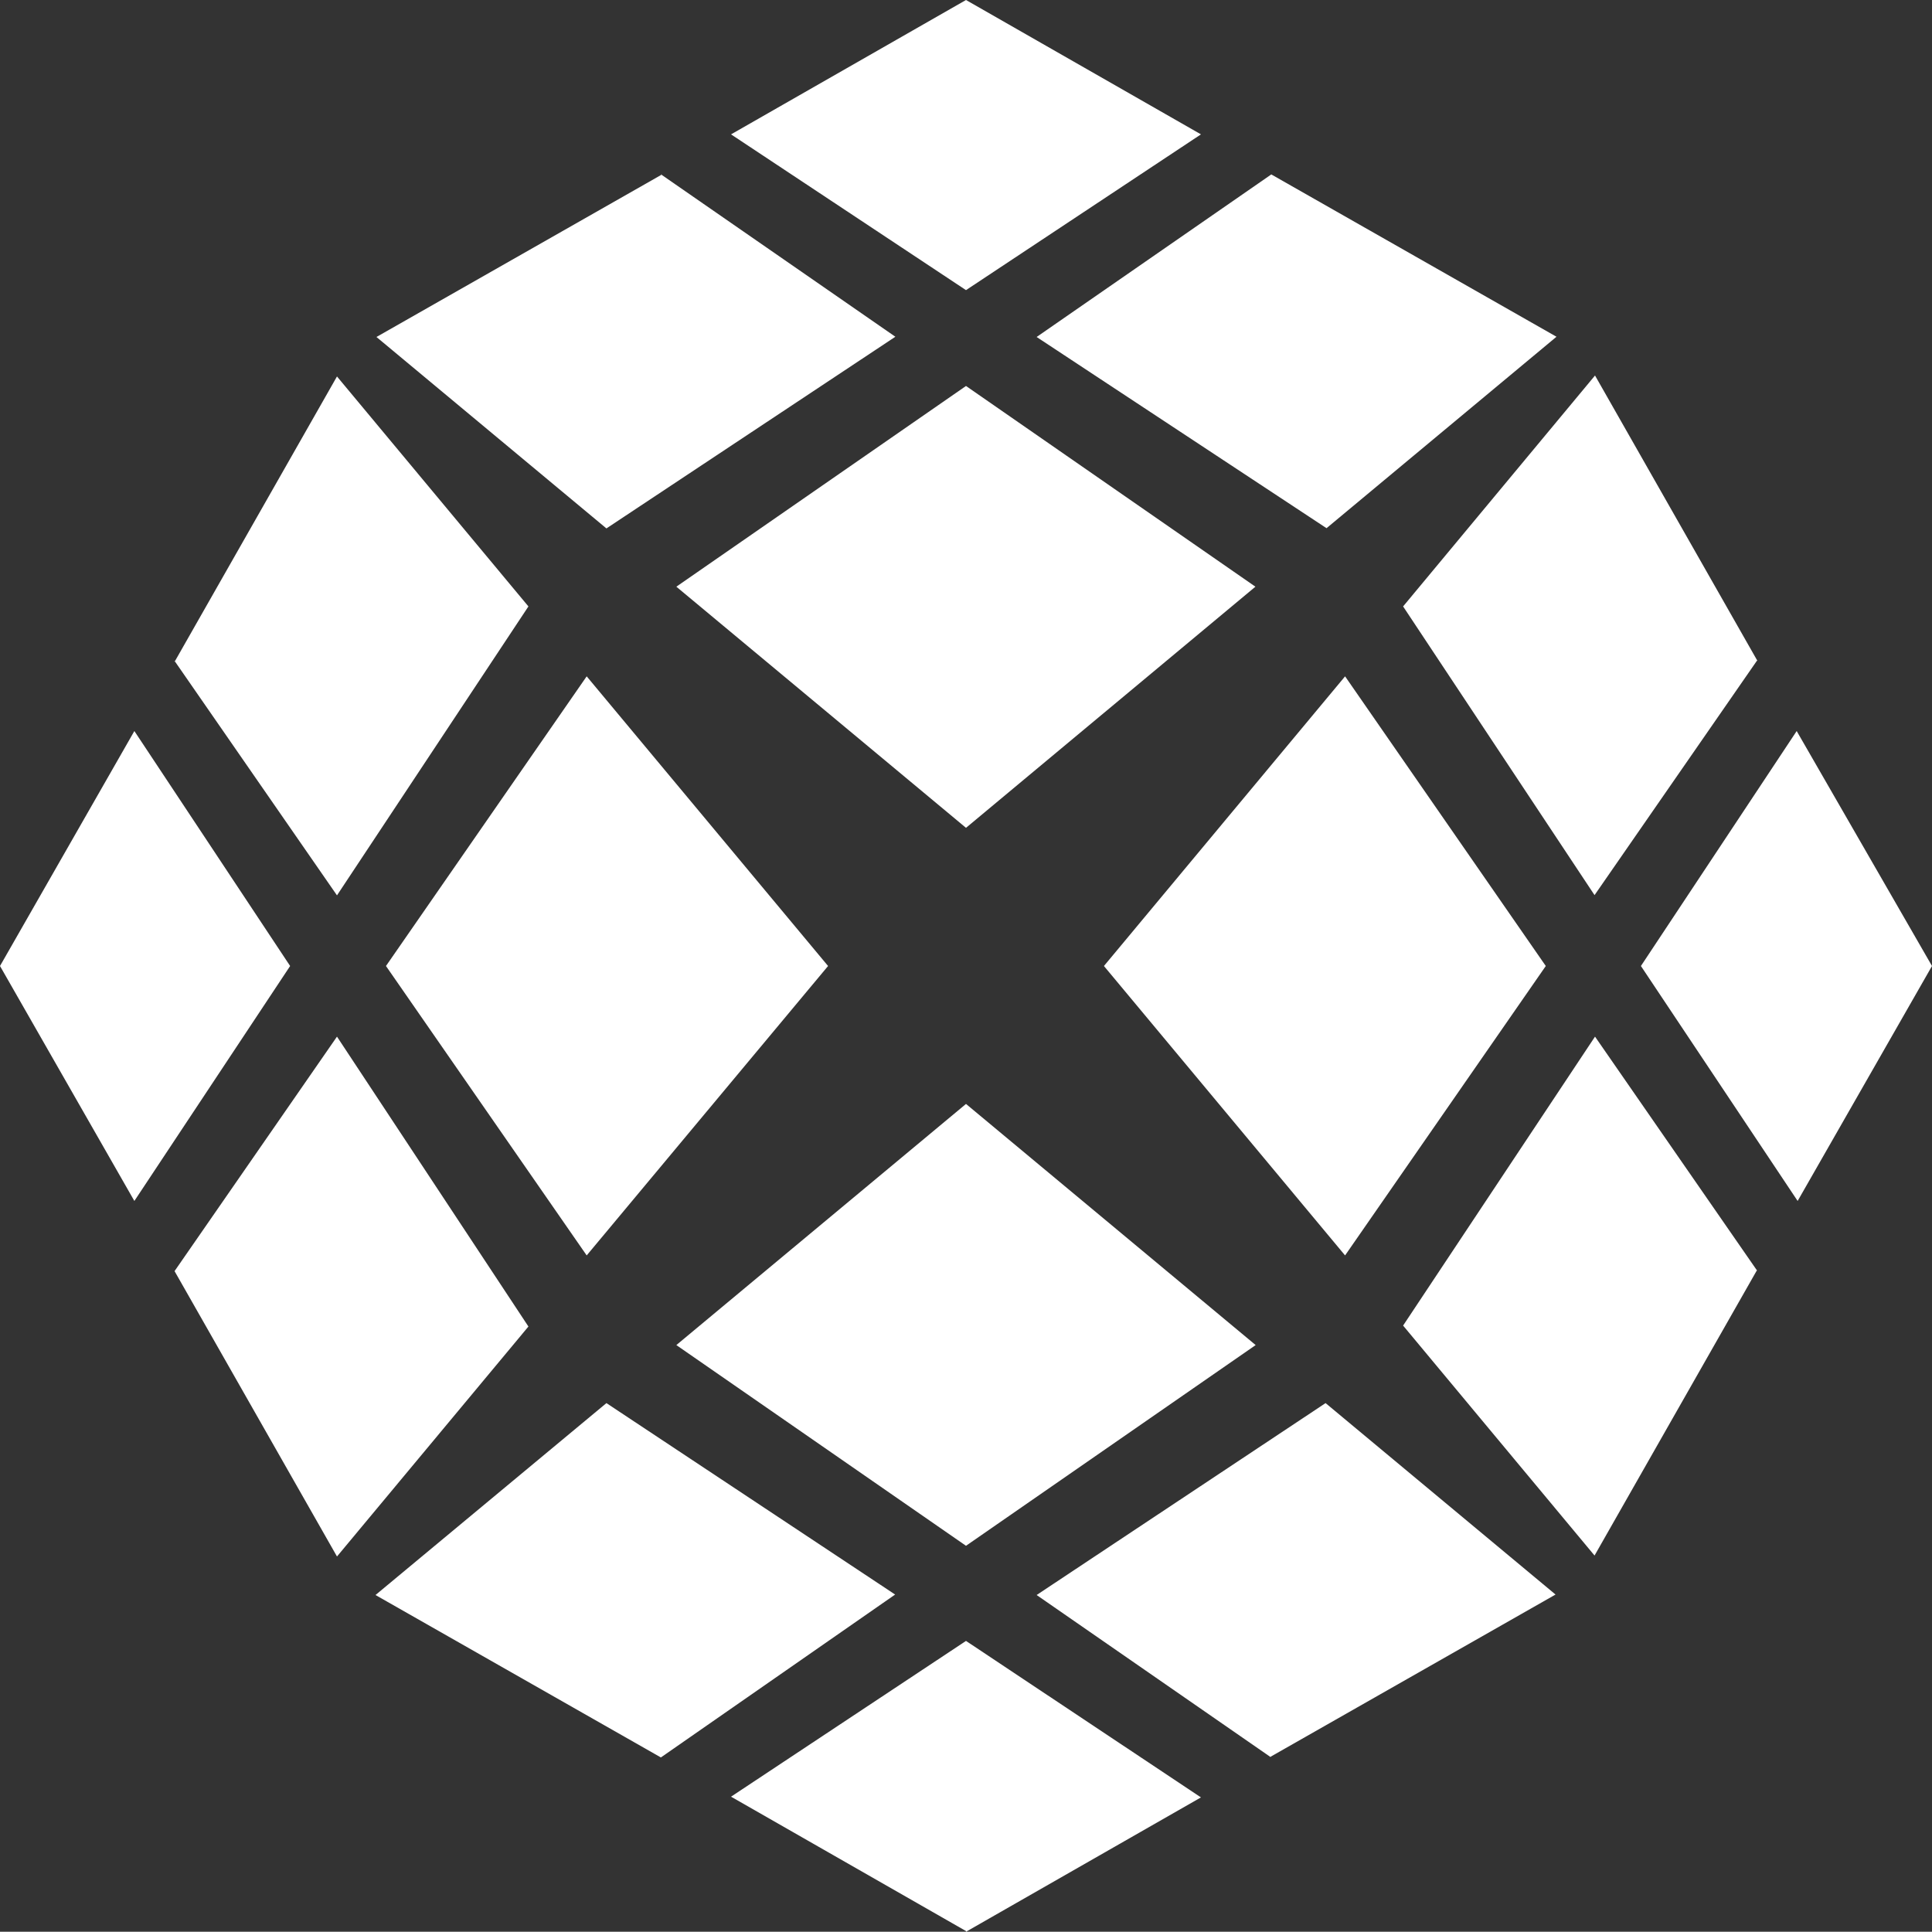 <svg xmlns="http://www.w3.org/2000/svg" viewBox="0 0 81.24 81.23"><rect x="0" y="0" width="81.24" height="81.23" fill="#333333" stroke="none"/><defs><style>.cls-1{fill:#fff;fill-rule:evenodd;}</style></defs><title>Asset 9</title><g id="Layer_2" data-name="Layer 2"><g id="Layer_1-2" data-name="Layer 1"><path class="cls-1" d="M40.62,16.23h0L28.44,24.67,40.62,34.81,52.79,24.67,40.62,16.23Zm12.83-8.9,12,6.83-9.67,8.05L43.59,14.17l9.86-6.83Zm-25.66,0,9.86,6.83L25.5,22.22l-9.67-8.05,12-6.83ZM40.62,0h0L30.74,5.65l9.88,6.55L50.5,5.65,40.62,0Zm0,65h0l12.18-8.44L40.62,46.42,28.44,56.56,40.62,65Zm12.83,8.9-9.86-6.83L55.74,59l9.67,8.05-12,6.83Zm-25.66,0-12-6.83L25.5,59l12.14,8.05L27.79,73.9Zm12.83,7.33h0l9.88-5.65L40.62,69l-9.88,6.55,9.88,5.65ZM16.23,40.62l8.44-12.18L34.82,40.62,24.67,52.79,16.23,40.62ZM7.34,27.79h0l6.83,9.86L22.22,25.5l-8.05-9.67-6.83,12Zm0,25.66h0l6.83,12,8.05-9.67L14.17,43.59,7.34,53.45ZM0,40.62l5.65-9.88,6.55,9.88L5.65,50.5,0,40.62Zm65,0L56.56,52.79,46.42,40.62,56.56,28.44,65,40.62Zm8.9-12.83h0l-6.83-12L59,25.5l8.05,12.14,6.83-9.86Zm0,25.66h0l-6.83-9.86L59,55.74l8.05,9.67,6.83-12Zm7.34-12.83L75.59,50.5,69,40.62l6.55-9.88Z"/></g></g></svg>
